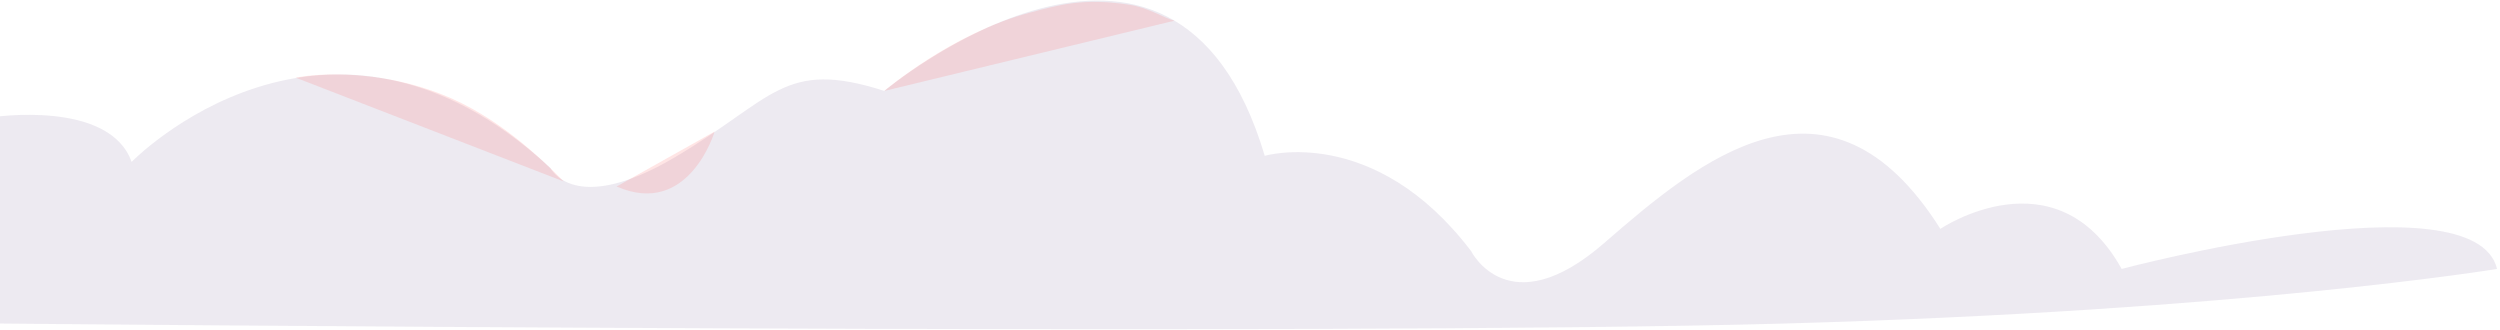 <?xml version="1.0" encoding="UTF-8"?>
<svg width="409px" height="54px" viewBox="0 0 409 54" version="1.1" xmlns="http://www.w3.org/2000/svg" xmlns:xlink="http://www.w3.org/1999/xlink">
    <!-- Generator: Sketch 61.2 (89653) - https://sketch.com -->
    <title>Group 14</title>
    <desc>Created with Sketch.</desc>
    <g id="Page-1" stroke="none" stroke-width="1" fill="none" fill-rule="evenodd">
        <g id="Desktop-HD" transform="translate(0, -3741)">
            <g id="Group-21" transform="translate(-2, 3341)">
                <g id="Group-14" transform="translate(0, 400)">
                    <g id="Group-25" transform="translate(0.617, 0.094)">
                        <path d="M409.899,43.904 C409.899,43.904 368.518,50.738 293.373,52.835 C218.227,54.933 1.363,52.835 1.363,52.835 L8.66386682e-14,19.095 C8.66386682e-14,19.095 19.272,16.109 22.914,26.395 C22.914,26.395 54.858,-6.455 91.438,27.391 C91.438,27.391 95.246,35.355 111.632,25.731 C128.018,16.109 129.508,9.472 146.06,14.781 C146.06,14.781 193.399,-24.706 208.296,25.4 C208.296,25.4 226.171,20.091 242.062,40.995 C242.062,40.995 248.186,53.273 263.827,39.669 C279.469,26.064 300.583,8.477 318.827,37.346 C318.827,37.346 337.727,24.579 348.489,43.904 C348.489,43.904 406.257,28.562 409.899,43.904" id="Fill-12" fill="#462B6E" opacity="0.1"></path>
                        <path d="M49.251,26.846 C49.251,26.846 56.839,18.728 70.305,15.4 C79.829,13.047 89.912,14.671 94.906,15.608" id="Fill-15" fill="#FF5252" opacity="0.15" transform="translate(72.078, 20.515) rotate(35) translate(-72.078, -20.515) "></path>
                        <path d="M146.06,14.781 C146.06,14.781 157.082,5.365 169.794,1.993 C174.709,0.689 178.662,-0.469 186.194,0.689 C189.347,1.173 191.92,2.926 193.528,3.288" id="Fill-17" fill="#FF5252" opacity="0.15"></path>
                        <path d="M115.639,18.491 C115.639,18.491 117.82,33.095 104.904,33.415" id="Fill-19" fill="#FF5252" opacity="0.15" transform="translate(110.341, 25.953) rotate(25) translate(-110.341, -25.953) "></path>
                    </g>
                </g>
            </g>
        </g>
    </g>
</svg>
